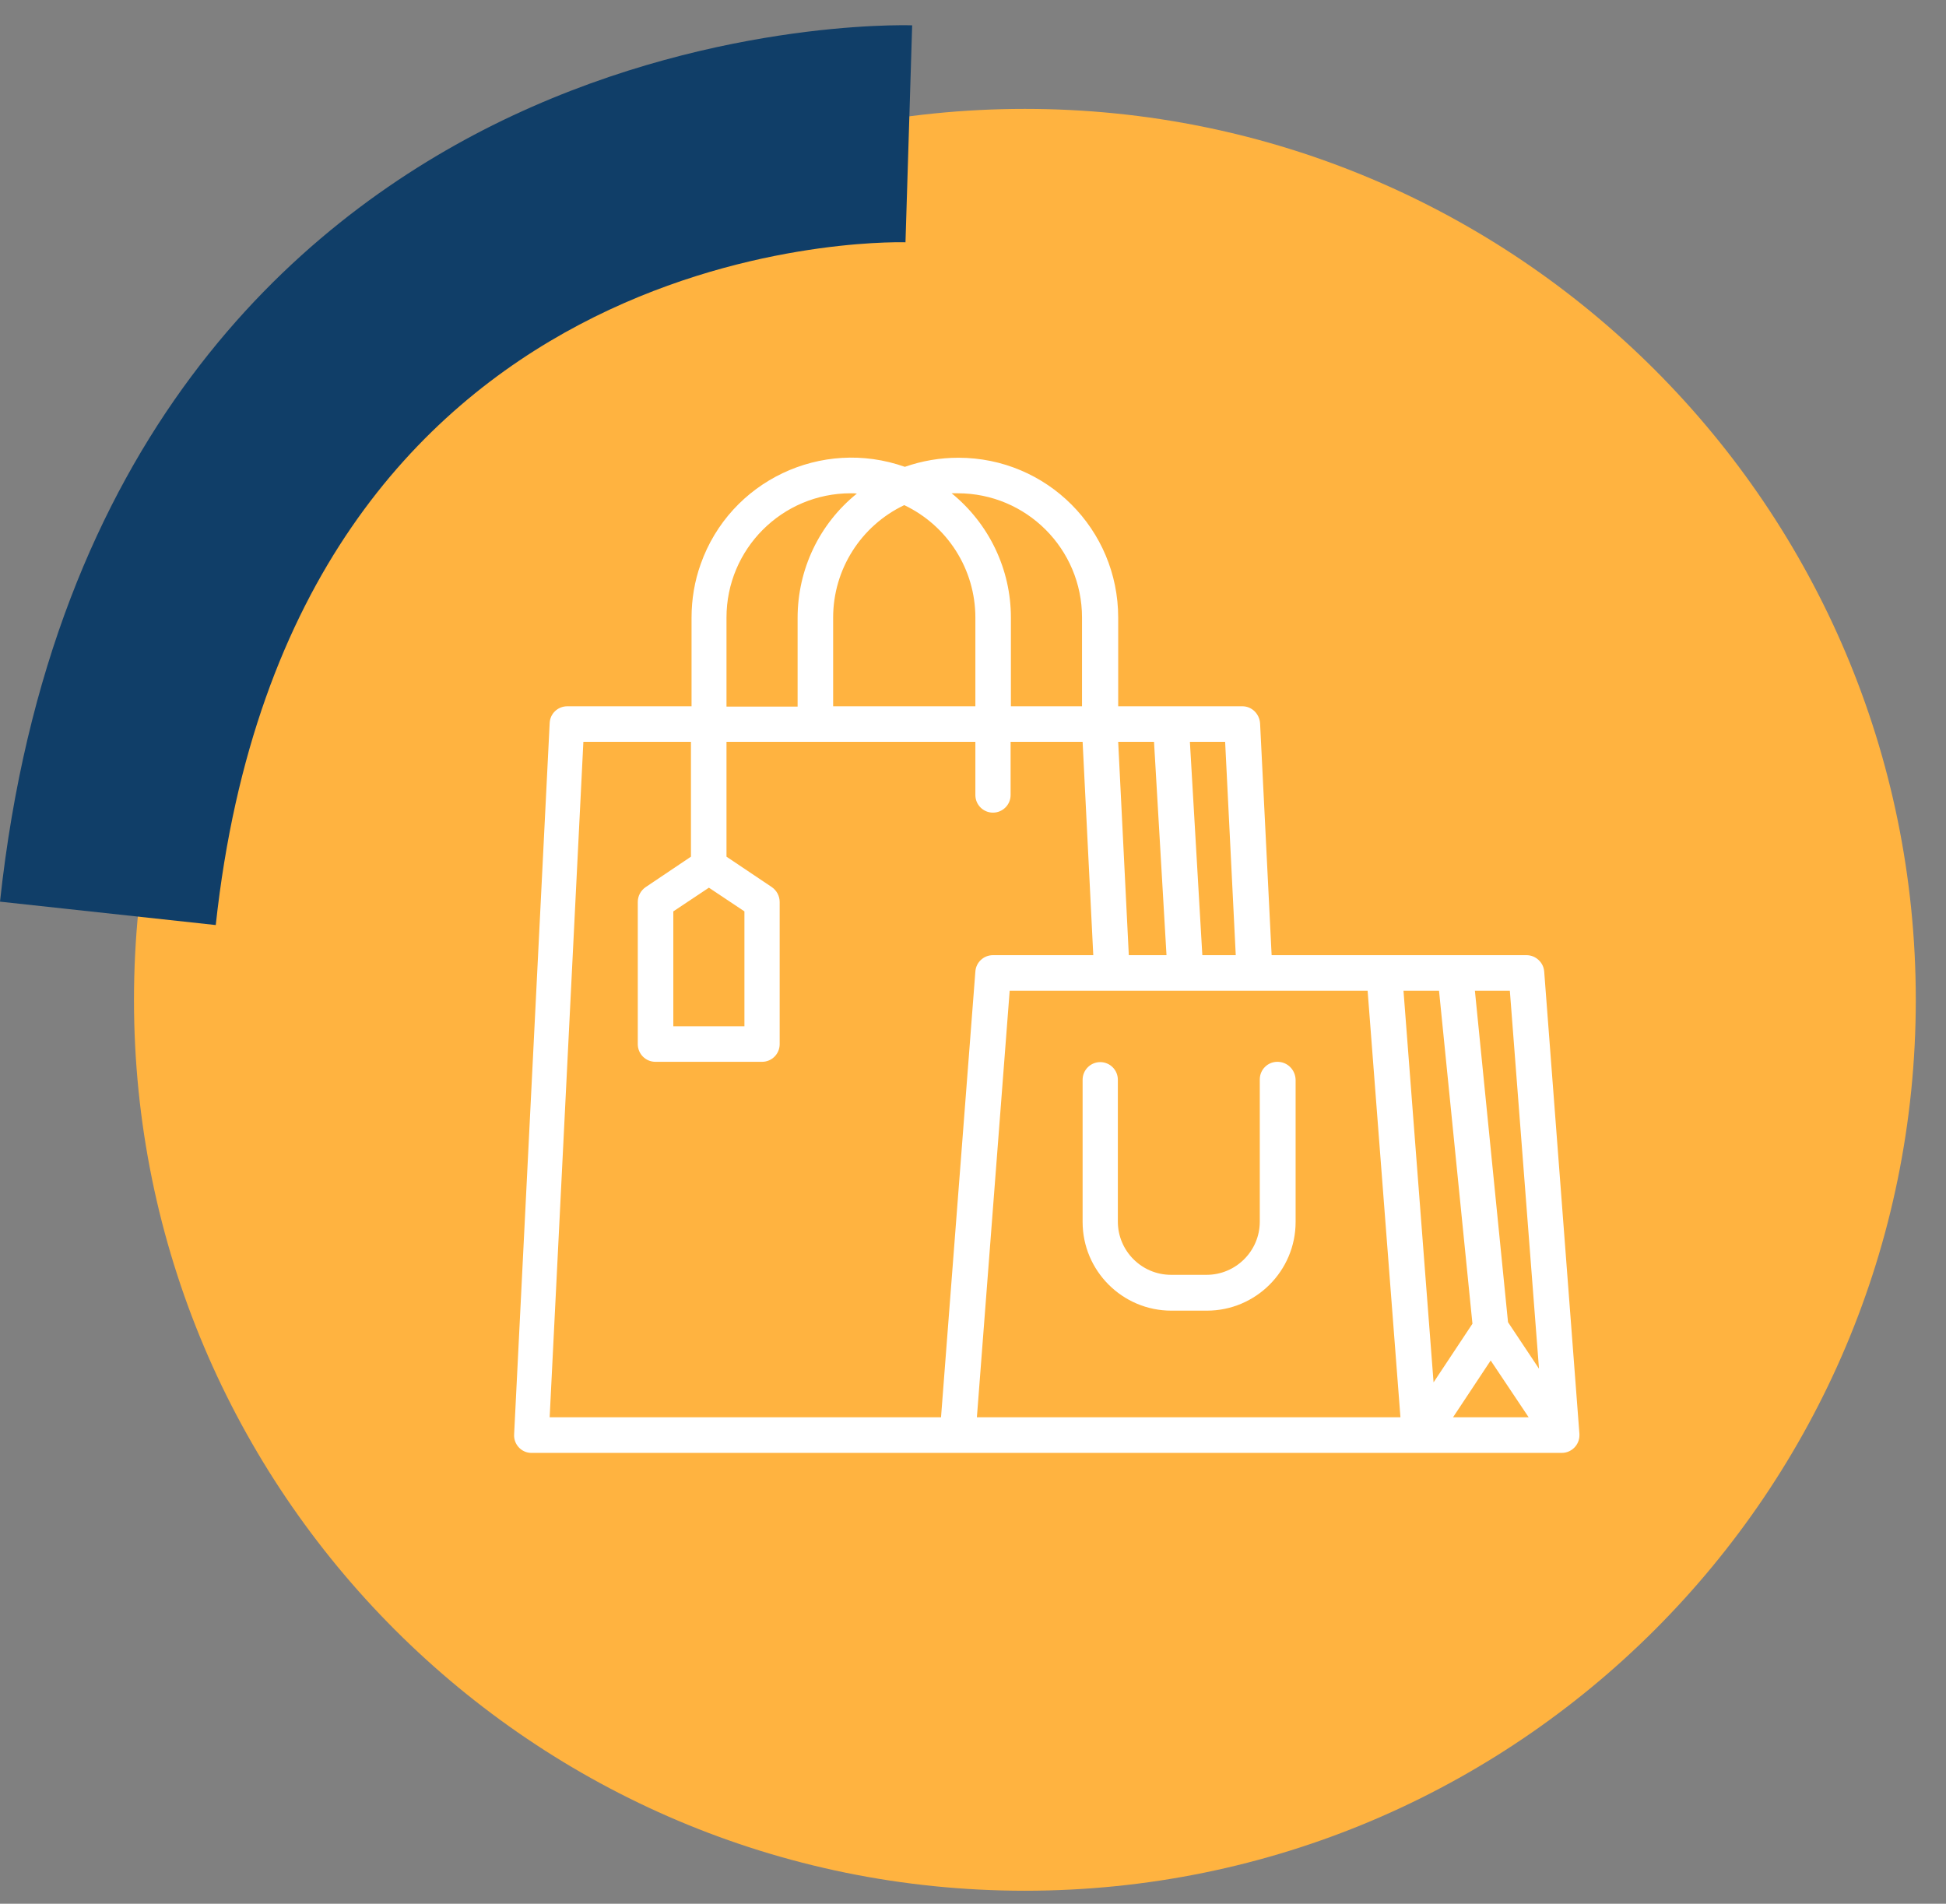 <svg width="46" height="45" viewBox="0 0 46 45" fill="none" xmlns="http://www.w3.org/2000/svg">
<rect x="0" y="0" width="46" height="45" fill="#808080" stroke="none"/>
<g clip-path="url(#clip0)">
<path d="M24.227 44.693C35.857 44.693 45.286 35.264 45.286 23.634C45.286 12.003 35.857 2.574 24.227 2.574C12.596 2.574 3.167 12.003 3.167 23.634C3.167 35.264 12.596 44.693 24.227 44.693Z" fill="#FFB340"/>
<path d="M0 21.313C1.185 10.353 6.989 5.289 11.643 2.962C16.642 0.47 21.368 0.592 21.562 0.599L21.404 5.727C20.815 5.713 6.867 5.555 5.1 21.866L0 21.313Z" fill="#103E68"/>
<path d="M36.502 22.965C36.487 22.75 36.3 22.578 36.085 22.578H30.059L29.786 17.097C29.771 16.875 29.592 16.695 29.369 16.695H26.432V14.598C26.432 12.508 24.744 10.82 22.654 10.82C22.223 10.82 21.799 10.892 21.389 11.035C19.421 10.339 17.259 11.366 16.563 13.334C16.419 13.736 16.347 14.167 16.347 14.598V16.695H13.41C13.187 16.695 13 16.868 12.993 17.097L12.153 33.904C12.138 34.134 12.318 34.336 12.548 34.343C12.555 34.343 12.562 34.343 12.569 34.343H36.918C37.148 34.343 37.335 34.156 37.335 33.926C37.335 33.919 37.335 33.904 37.335 33.897L36.502 22.965ZM35.237 32.159L36.135 33.502H34.347L35.237 32.159ZM36.379 32.353L35.647 31.254L34.864 23.418H35.69L36.379 32.353ZM34.016 23.418L34.806 31.29L33.887 32.676L33.176 23.418H34.016ZM29.211 22.578H28.421L28.127 17.535H28.96L29.211 22.578ZM27.279 17.535L27.574 22.578H26.683L26.432 17.535H27.279ZM22.639 11.66C24.262 11.66 25.577 12.975 25.577 14.598V16.695H23.896V14.598C23.896 13.456 23.379 12.379 22.495 11.66C22.539 11.66 22.589 11.66 22.639 11.66ZM21.375 11.94C22.402 12.429 23.056 13.463 23.056 14.598V16.695H19.694V14.598C19.694 13.463 20.348 12.429 21.375 11.94ZM17.173 14.598C17.173 12.975 18.488 11.66 20.111 11.66C20.161 11.66 20.204 11.66 20.255 11.667C19.364 12.386 18.854 13.463 18.854 14.605V16.702H17.173V14.598ZM22.244 33.502H12.993L13.79 17.535H16.333V20.25L15.263 20.969C15.148 21.048 15.076 21.177 15.076 21.321V24.682C15.076 24.912 15.263 25.099 15.492 25.099H18.014C18.244 25.099 18.43 24.912 18.43 24.682V21.321C18.43 21.177 18.358 21.048 18.244 20.969L17.173 20.25V17.535H23.056V18.793C23.056 19.022 23.242 19.209 23.472 19.209C23.702 19.209 23.889 19.022 23.889 18.793V17.535H25.591L25.843 22.578H23.472C23.25 22.578 23.07 22.75 23.056 22.965L22.244 33.502ZM16.757 20.983L17.597 21.543V24.258H15.916V21.543L16.757 20.983ZM23.867 23.418H32.328L33.104 33.502H23.092L23.867 23.418Z" fill="white"/>
<path d="M30.195 25.099C29.965 25.099 29.779 25.285 29.779 25.515V28.877C29.779 29.573 29.211 30.134 28.522 30.134H27.681C26.985 30.134 26.424 29.566 26.424 28.877V25.523C26.424 25.293 26.238 25.106 26.008 25.106C25.778 25.106 25.591 25.293 25.591 25.523V28.884C25.591 30.04 26.532 30.981 27.689 30.981H28.529C29.685 30.981 30.626 30.04 30.626 28.884V25.523C30.619 25.285 30.432 25.099 30.195 25.099Z" fill="white"/>
</g>
<defs>
<clipPath id="clip0">
<rect width="45.286" height="44.094" fill="white" transform="translate(0 0.599)"/>
</clipPath>
</defs>
</svg>

